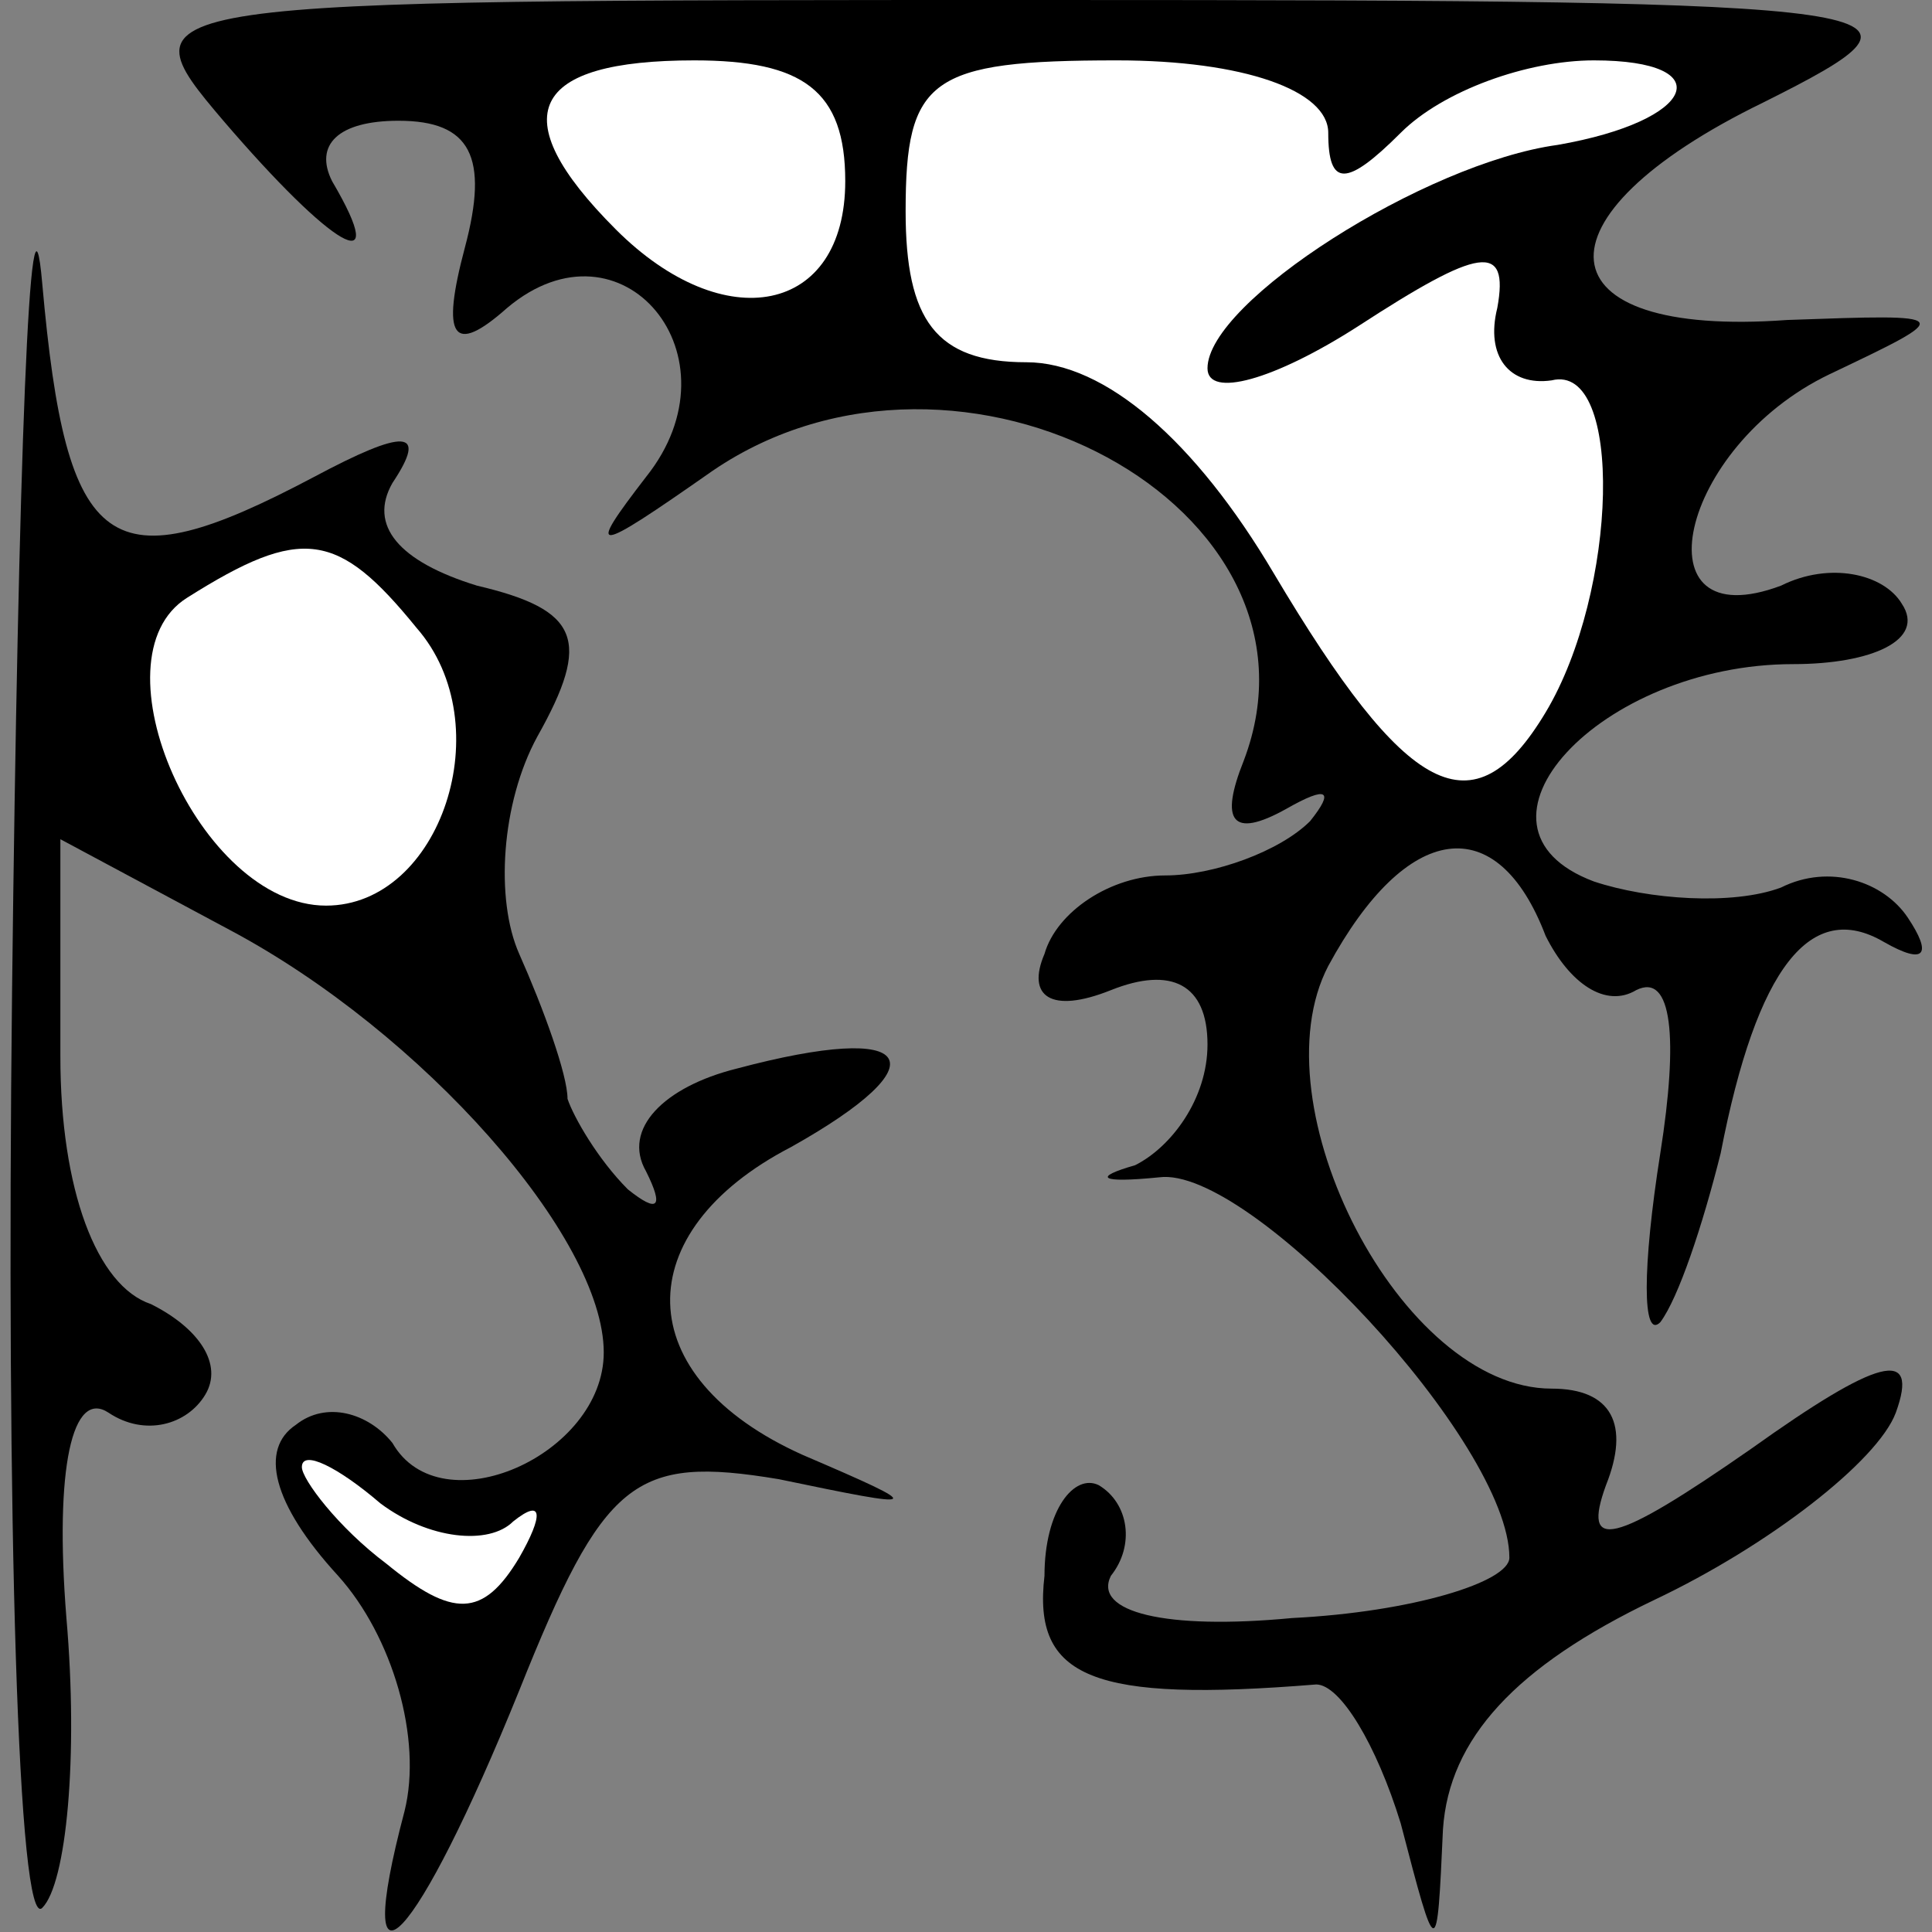 <?xml version="1.0" standalone="no"?>
<!DOCTYPE svg PUBLIC "-//W3C//DTD SVG 20010904//EN"
 "http://www.w3.org/TR/2001/REC-SVG-20010904/DTD/svg10.dtd">
<svg version="1.0" xmlns="http://www.w3.org/2000/svg"
 width="32pt" height="32pt" viewBox="0 0 32 32"
 preserveAspectRatio="xMidYMid meet">
<rect x="0" y="0" width="32" height="32" fill="#808080" stroke="none"/>
<g transform="translate(0,32) scale(0.1,-0.1)"
fill="#000000" stroke="none">
<path fill="#000000" stroke="none" d="M37 300 c18 -21 28 -27 18 -10 -3 6 1
10 11 10 12 0 15 -6 11 -21 -4 -15 -2 -18 7 -10 19 16 39 -8 23 -28 -10 -13
-9 -13 11 1 41 28 104 -6 88 -48 -4 -10 -2 -13 7 -8 7 4 8 3 4 -2 -5 -5 -16
-9 -24 -9 -9 0 -18 -6 -20 -13 -3 -7 1 -10 11 -6 10 4 16 1 16 -9 0 -9 -6 -17
-12 -20 -7 -2 -6 -3 4 -2 15 2 58 -44 58 -63 0 -4 -16 -9 -36 -10 -21 -2 -33
1 -30 7 4 5 3 12 -2 15 -4 2 -9 -4 -9 -15 -2 -17 8 -21 45 -18 4 0 10 -10 14
-23 6 -23 6 -23 7 -1 1 15 12 27 35 38 19 9 37 23 40 31 4 11 -3 9 -24 -6 -23
-16 -28 -17 -24 -6 4 10 1 16 -9 16 -25 0 -49 47 -37 70 13 24 28 26 36 5 4
-8 10 -12 15 -9 6 3 7 -8 4 -27 -3 -19 -3 -31 0 -28 3 4 7 16 10 28 6 31 15
42 27 35 7 -4 8 -2 4 4 -4 6 -13 9 -21 5 -8 -3 -22 -2 -31 1 -24 9 1 36 33 36
13 0 22 4 18 10 -3 5 -12 7 -20 3 -24 -9 -17 23 8 35 21 10 21 10 -7 9 -41 -3
-43 17 -4 36 32 16 28 17 -119 17 -152 0 -153 0 -136 -20z"/>
<path fill="#ffffff" stroke="none" d="M140 290 c0 -22 -20 -26 -38 -8 -19 19
-14 28 13 28 18 0 25 -5 25 -20z"/>
<path fill="#ffffff" stroke="none" d="M220 298 c0 -9 3 -9 12 0 7 7 21 12 32
12 21 0 17 -10 -6 -14 -22 -3 -58 -26 -58 -37 0 -5 11 -2 25 7 20 13 25 14 23
3 -2 -8 2 -13 9 -12 12 3 11 -35 -1 -55 -12 -20 -23 -14 -45 23 -13 22 -28 35
-41 35 -15 0 -20 7 -20 25 0 22 4 25 35 25 21 0 35 -5 35 -12z"/>
<path fill="#000000" stroke="none" d="M2 156 c-1 -88 1 -156 5 -152 4 4 6 25
4 48 -2 25 1 38 7 34 6 -4 13 -2 16 3 3 5 -1 11 -9 15 -9 3 -15 19 -15 41 l0
36 28 -15 c32 -17 62 -51 62 -70 0 -17 -27 -29 -35 -15 -4 5 -11 7 -16 3 -6
-4 -4 -13 7 -25 9 -10 14 -27 11 -39 -9 -34 2 -22 19 20 14 35 19 39 43 35 24
-5 25 -5 4 4 -29 13 -29 37 -2 51 25 14 21 21 -9 13 -12 -3 -19 -10 -15 -17 3
-6 2 -7 -3 -3 -5 5 -9 12 -10 15 0 4 -4 15 -8 24 -4 9 -3 25 3 36 9 16 7 21
-10 25 -13 4 -18 10 -14 17 6 9 2 9 -13 1 -34 -18 -41 -13 -45 32 -2 23 -4
-30 -5 -117z"/>
<path fill="#ffffff" stroke="none" d="M69 216 c14 -16 4 -46 -15 -46 -21 0
-39 41 -23 51 19 12 25 11 38 -5z"/>
<path fill="#ffffff" stroke="none" d="M85 68 c5 4 5 1 1 -6 -6 -10 -11 -10
-22 -1 -8 6 -14 14 -14 16 0 3 6 0 13 -6 8 -6 18 -7 22 -3z"/>
</g>
</svg>
